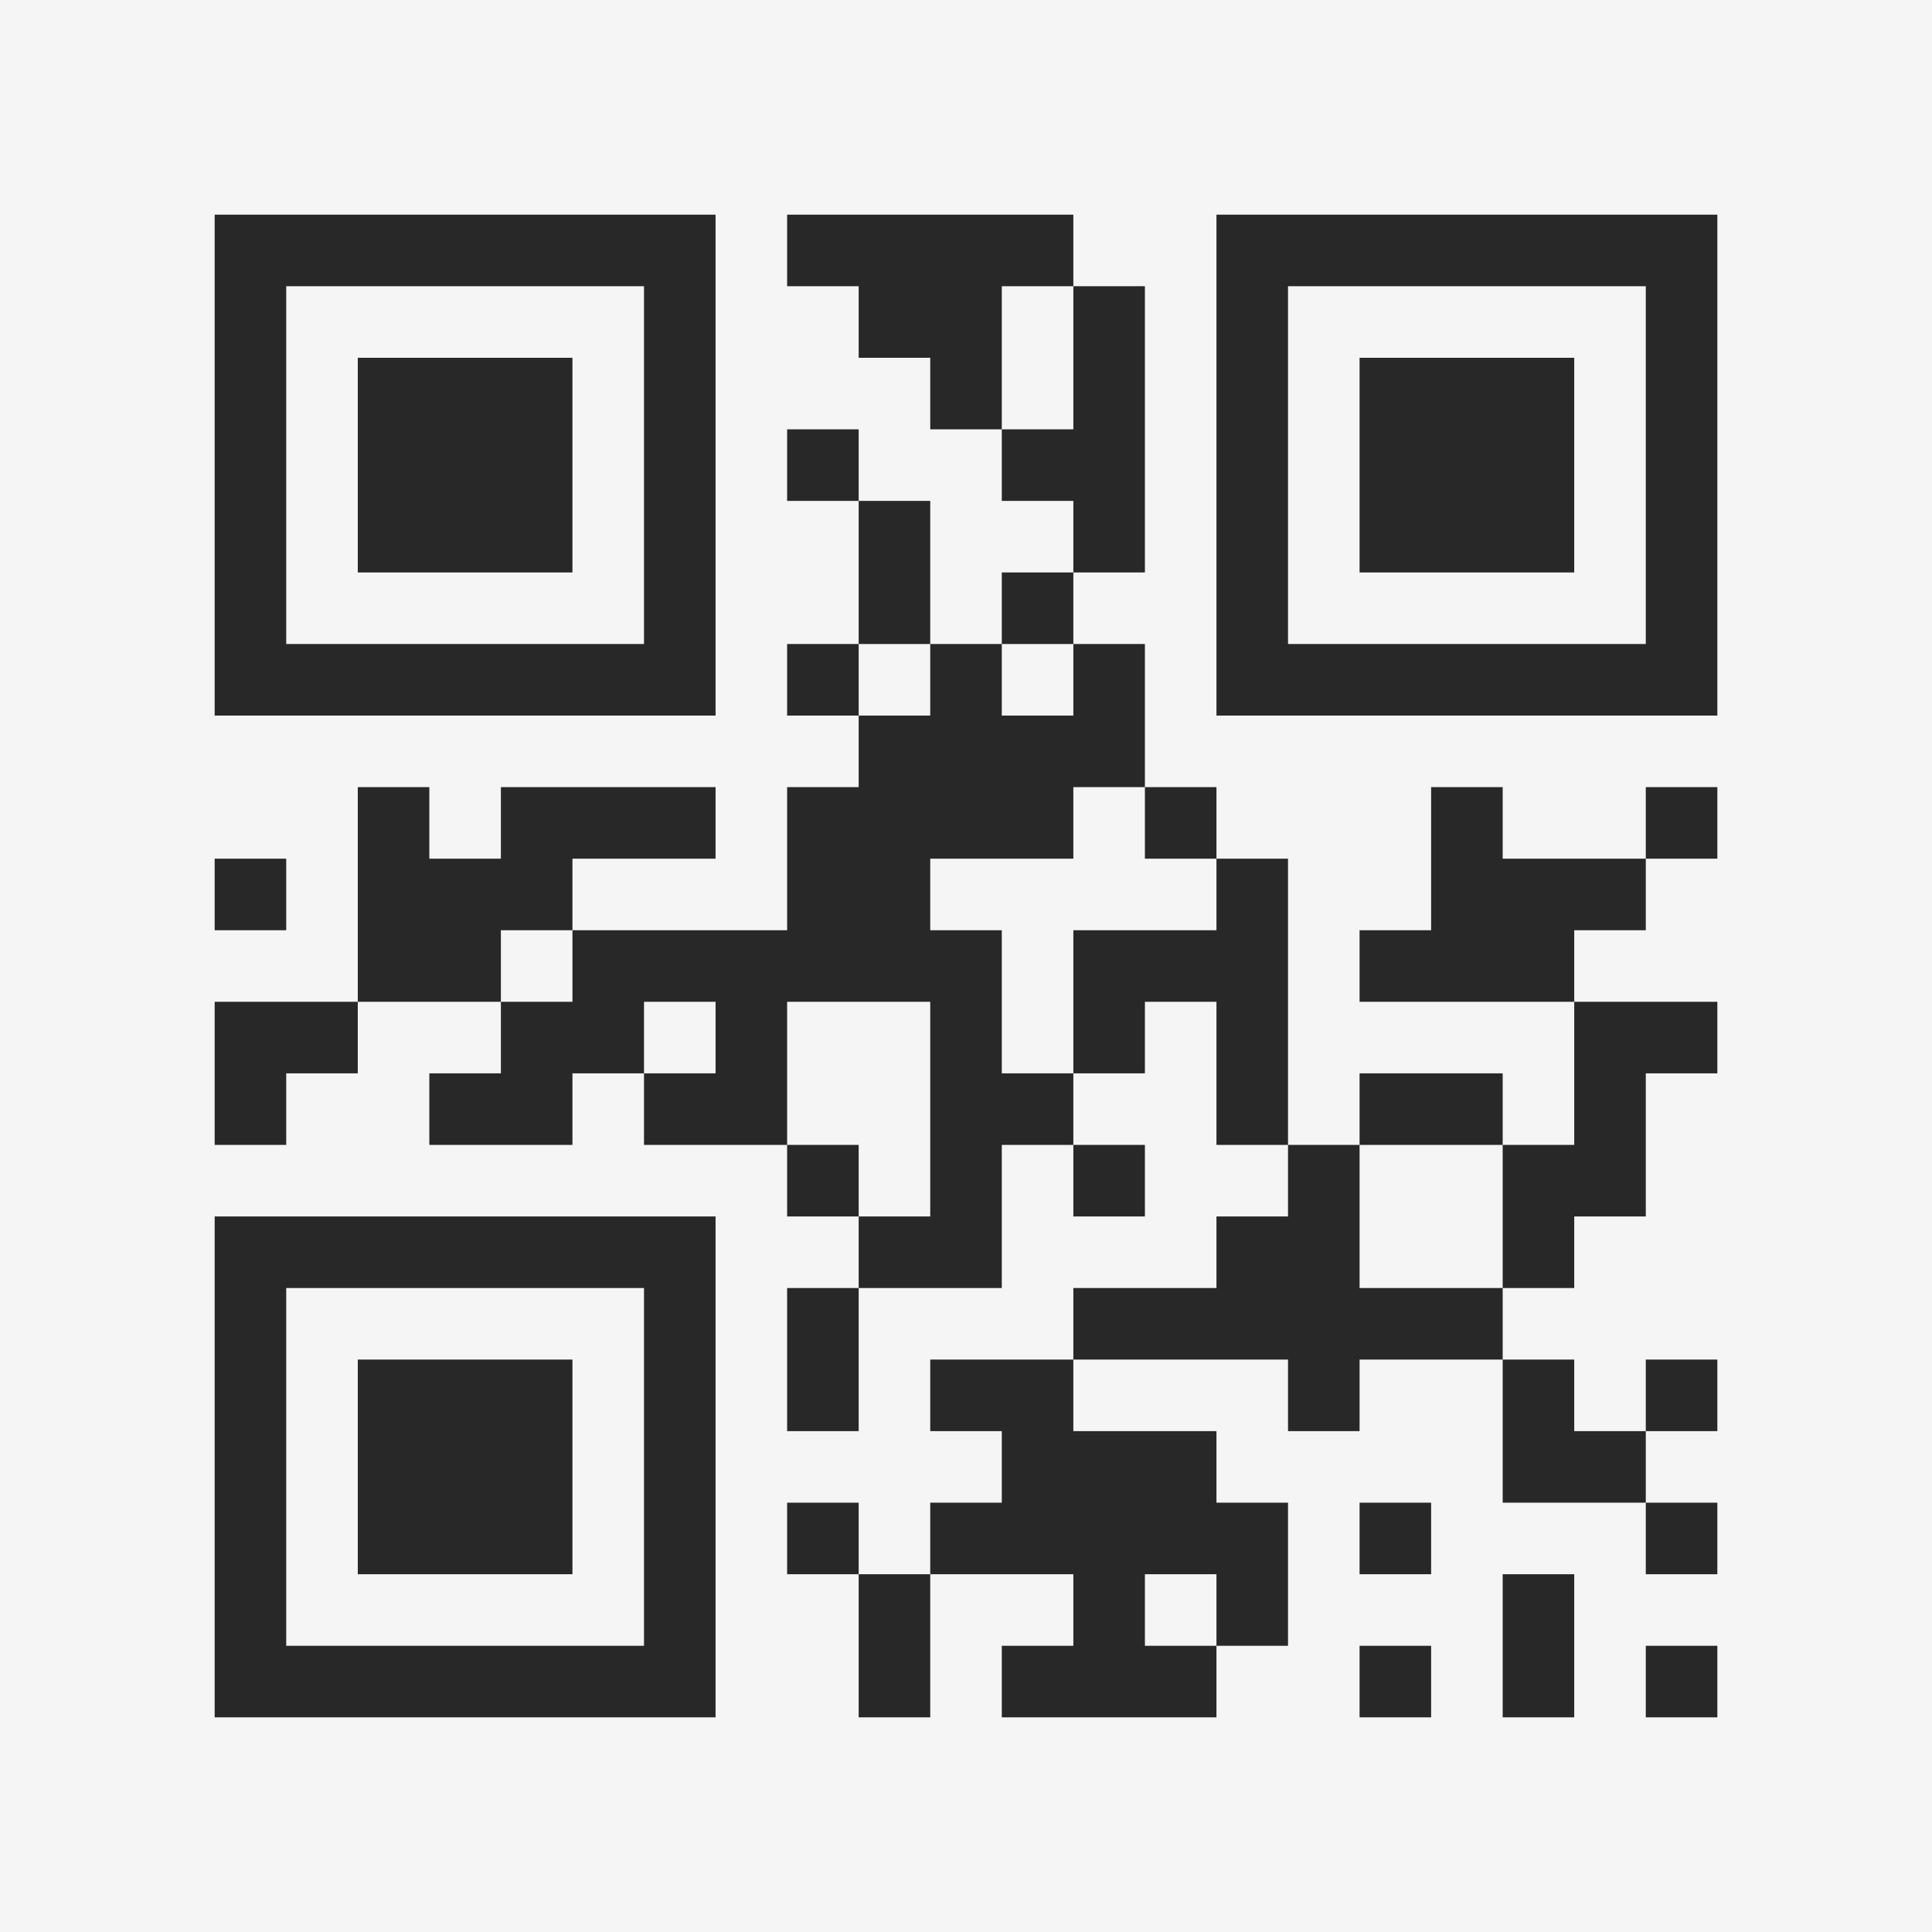 <?xml version="1.0" encoding="UTF-8"?>
<svg xmlns="http://www.w3.org/2000/svg" version="1.1" width="400" height="400" viewBox="0 0 400 400"><rect x="0" y="0" width="400" height="400" fill="#f5f5f5"/><g transform="scale(14.815)"><g transform="translate(3,3)"><path fill-rule="evenodd" d="M8 0L8 1L9 1L9 2L10 2L10 3L11 3L11 4L12 4L12 5L11 5L11 6L10 6L10 4L9 4L9 3L8 3L8 4L9 4L9 6L8 6L8 7L9 7L9 8L8 8L8 10L5 10L5 9L7 9L7 8L4 8L4 9L3 9L3 8L2 8L2 11L0 11L0 13L1 13L1 12L2 12L2 11L4 11L4 12L3 12L3 13L5 13L5 12L6 12L6 13L8 13L8 14L9 14L9 15L8 15L8 17L9 17L9 15L11 15L11 13L12 13L12 14L13 14L13 13L12 13L12 12L13 12L13 11L14 11L14 13L15 13L15 14L14 14L14 15L12 15L12 16L10 16L10 17L11 17L11 18L10 18L10 19L9 19L9 18L8 18L8 19L9 19L9 21L10 21L10 19L12 19L12 20L11 20L11 21L14 21L14 20L15 20L15 18L14 18L14 17L12 17L12 16L15 16L15 17L16 17L16 16L18 16L18 18L20 18L20 19L21 19L21 18L20 18L20 17L21 17L21 16L20 16L20 17L19 17L19 16L18 16L18 15L19 15L19 14L20 14L20 12L21 12L21 11L19 11L19 10L20 10L20 9L21 9L21 8L20 8L20 9L18 9L18 8L17 8L17 10L16 10L16 11L19 11L19 13L18 13L18 12L16 12L16 13L15 13L15 9L14 9L14 8L13 8L13 6L12 6L12 5L13 5L13 1L12 1L12 0ZM11 1L11 3L12 3L12 1ZM9 6L9 7L10 7L10 6ZM11 6L11 7L12 7L12 6ZM12 8L12 9L10 9L10 10L11 10L11 12L12 12L12 10L14 10L14 9L13 9L13 8ZM0 9L0 10L1 10L1 9ZM4 10L4 11L5 11L5 10ZM6 11L6 12L7 12L7 11ZM8 11L8 13L9 13L9 14L10 14L10 11ZM16 13L16 15L18 15L18 13ZM16 18L16 19L17 19L17 18ZM13 19L13 20L14 20L14 19ZM18 19L18 21L19 21L19 19ZM16 20L16 21L17 21L17 20ZM20 20L20 21L21 21L21 20ZM0 0L0 7L7 7L7 0ZM1 1L1 6L6 6L6 1ZM2 2L2 5L5 5L5 2ZM14 0L14 7L21 7L21 0ZM15 1L15 6L20 6L20 1ZM16 2L16 5L19 5L19 2ZM0 14L0 21L7 21L7 14ZM1 15L1 20L6 20L6 15ZM2 16L2 19L5 19L5 16Z" fill="#282828"/></g></g></svg>
